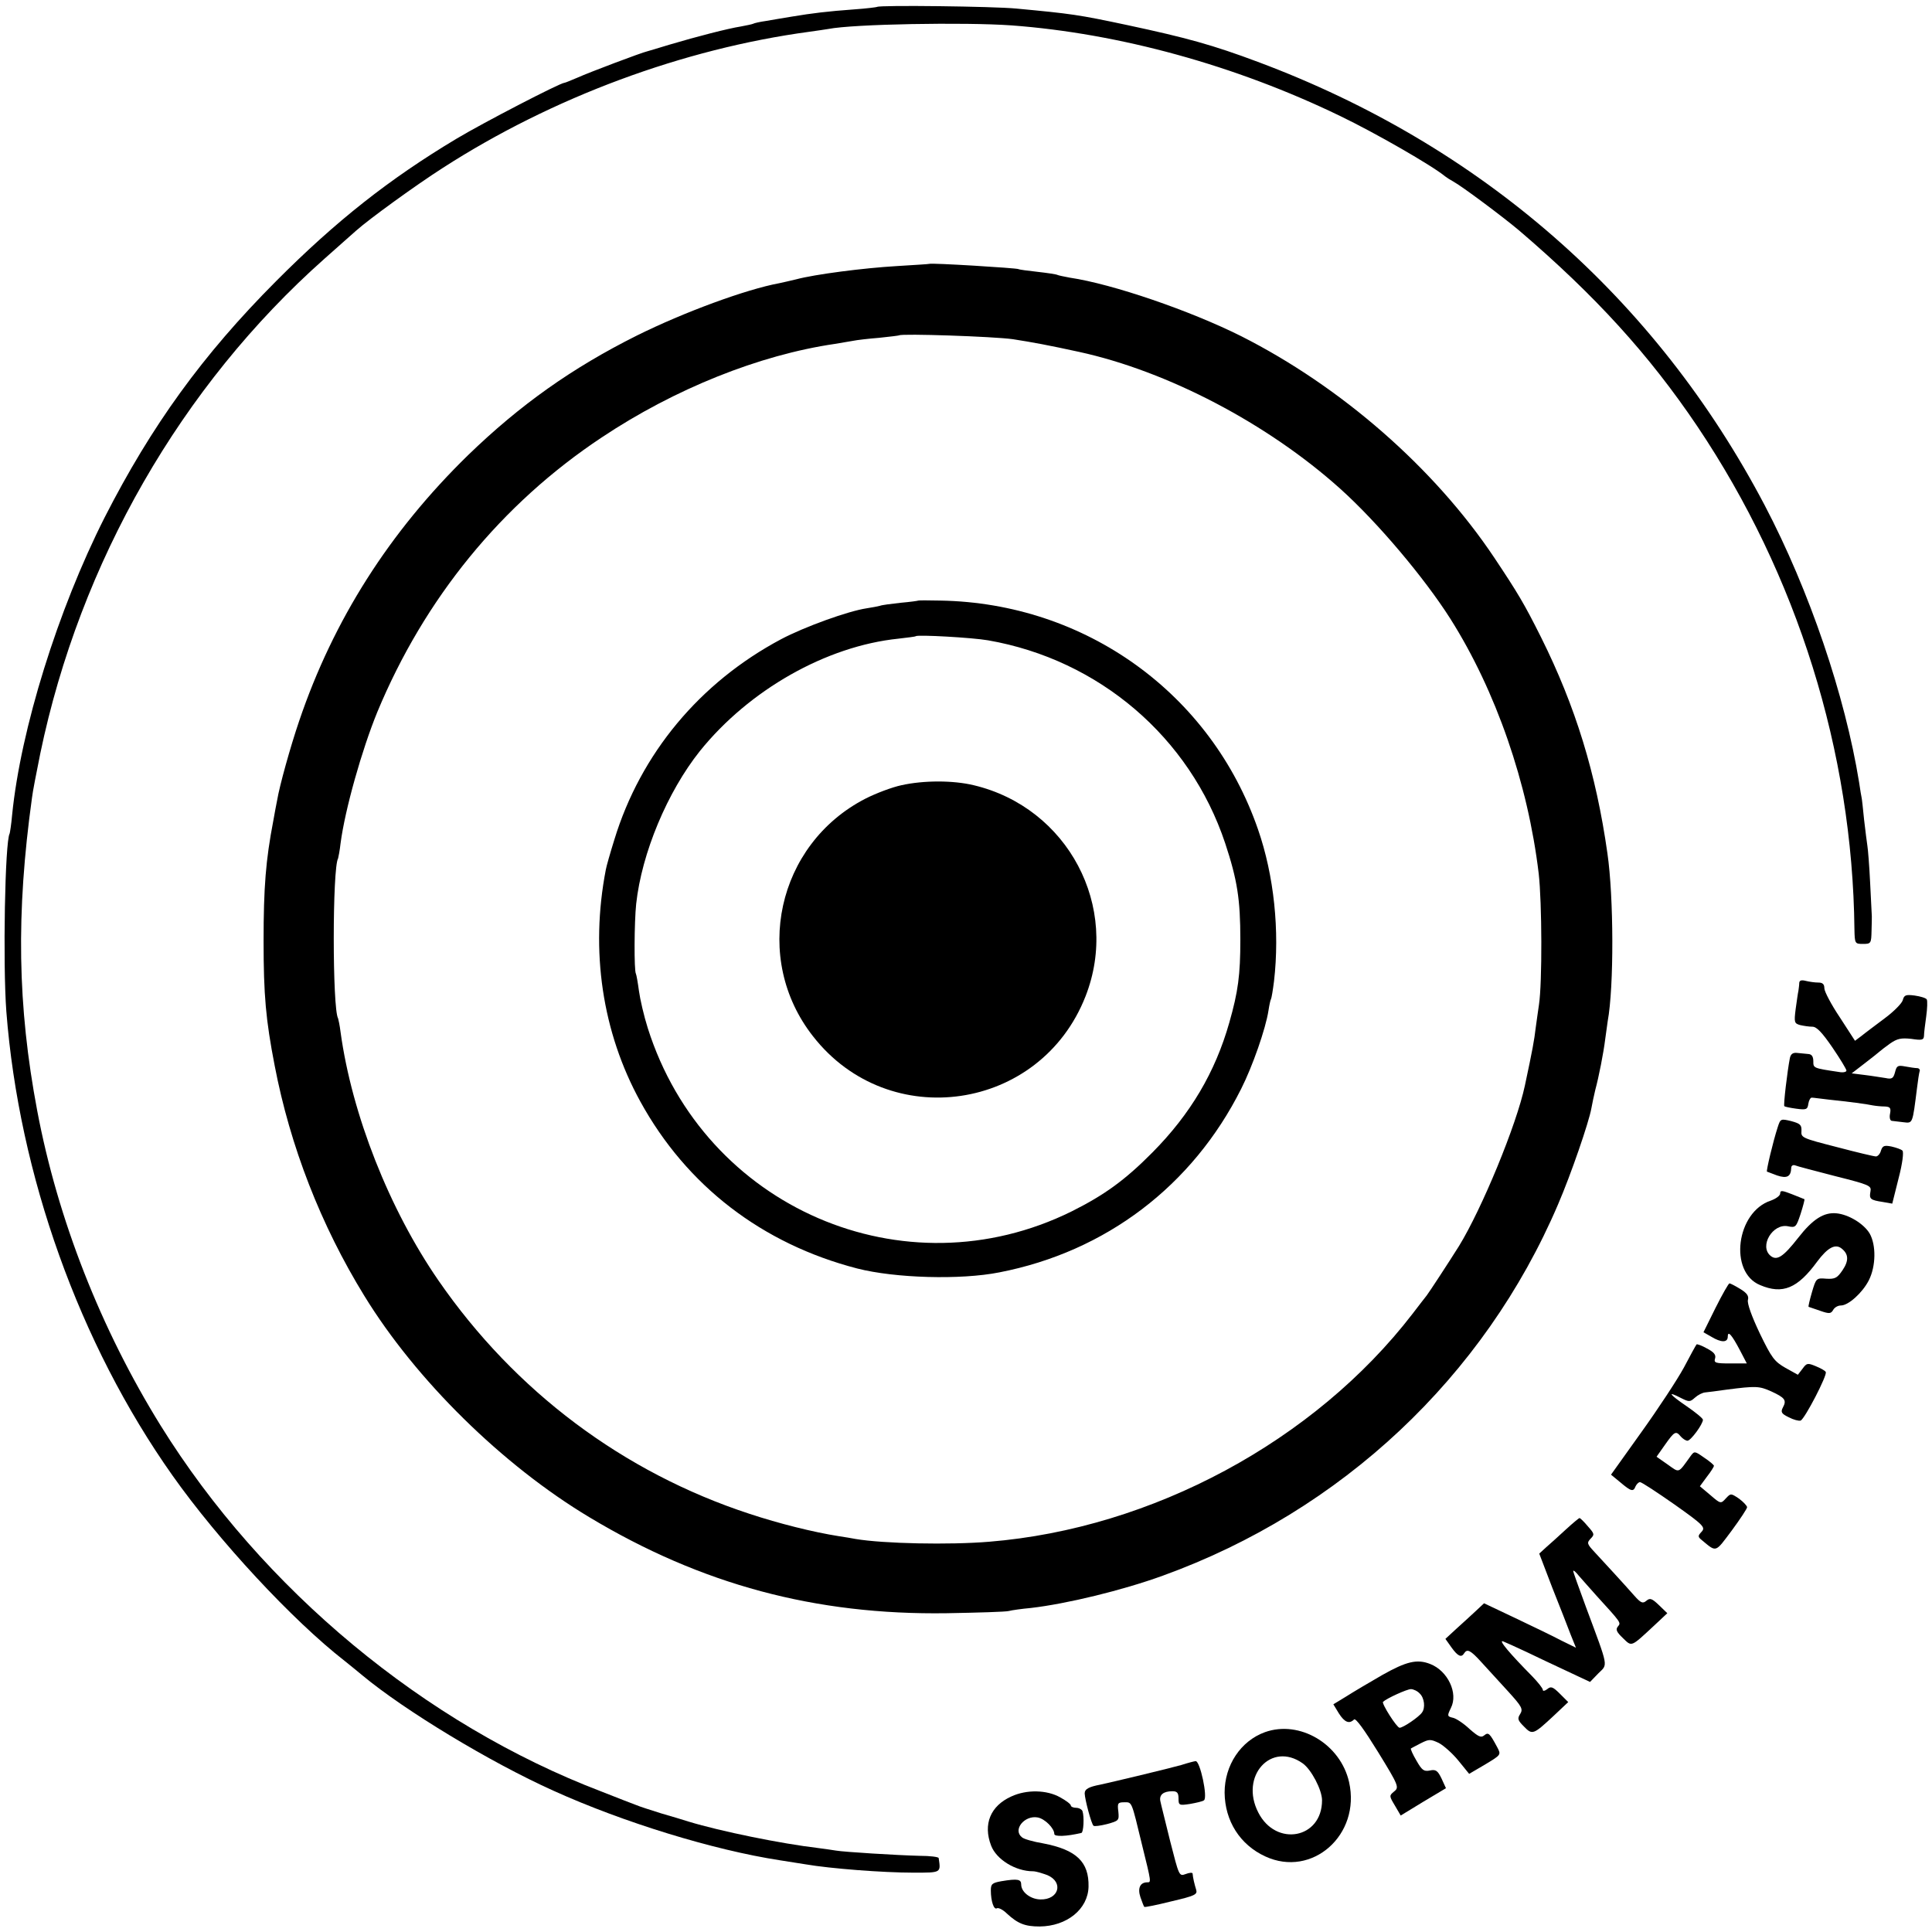 <?xml version="1.0" standalone="no"?>
<!DOCTYPE svg PUBLIC "-//W3C//DTD SVG 20010904//EN"
 "http://www.w3.org/TR/2001/REC-SVG-20010904/DTD/svg10.dtd">
<svg version="1.0" xmlns="http://www.w3.org/2000/svg"
 width="700pt" height="700pt" viewBox="0 0 700 700"
 preserveAspectRatio="xMidYMid meet">
<g transform="translate(0,700) scale(0.1,-0.1)"
fill="#000000" stroke="none">
<path d="M3178 6975 c-1 -1 -39 -6 -83 -9 -97 -7 -153 -14 -225 -26 -30 -5
-73 -12 -95 -16 -22 -3 -43 -8 -46 -10 -4 -2 -24 -6 -45 -10 -45 -7 -158 -36
-259 -66 -38 -12 -74 -22 -80 -24 -19 -4 -210 -76 -252 -95 -24 -10 -45 -19
-48 -19 -15 0 -293 -144 -390 -202 -244 -146 -438 -299 -655 -517 -266 -267
-451 -523 -621 -856 -169 -334 -304 -767 -335 -1077 -3 -35 -8 -65 -9 -68 -17
-28 -25 -470 -12 -645 46 -592 264 -1203 602 -1681 166 -235 435 -525 624
-672 19 -15 48 -39 65 -53 153 -127 462 -314 691 -417 254 -115 580 -215 820
-252 39 -6 81 -13 95 -15 87 -15 278 -30 390 -30 101 0 99 -1 91 53 -1 4 -31
8 -69 8 -82 2 -275 14 -303 19 -12 2 -40 6 -63 9 -136 16 -356 61 -471 96 -16
5 -61 19 -100 30 -38 12 -79 25 -90 30 -11 4 -68 26 -126 49 -640 244 -1228
732 -1597 1326 -217 350 -373 748 -447 1140 -72 381 -77 717 -19 1135 2 19 16
91 30 160 144 693 511 1332 1029 1792 50 44 101 90 115 102 47 42 215 164 315
228 396 255 869 431 1328 493 27 4 58 8 68 10 91 18 495 25 664 13 391 -29
812 -145 1190 -328 127 -61 334 -180 381 -219 5 -4 19 -13 30 -19 30 -16 180
-128 238 -177 276 -236 471 -450 646 -710 362 -539 562 -1178 569 -1822 1 -52
2 -53 31 -53 29 0 30 2 31 48 1 26 1 49 1 52 0 3 -3 57 -6 120 -3 63 -8 124
-10 135 -2 11 -7 54 -12 95 -4 41 -8 77 -9 80 -1 3 -5 28 -9 55 -51 315 -180
695 -342 1004 -395 752 -1028 1305 -1837 1607 -163 61 -257 87 -472 133 -179
38 -201 41 -403 60 -82 8 -496 13 -504 6z"/>
<path d="M3367 6044 c-1 -1 -54 -4 -117 -8 -121 -7 -298 -30 -365 -48 -22 -5
-50 -12 -61 -14 -120 -22 -346 -105 -517 -190 -234 -117 -423 -251 -611 -433
-285 -278 -488 -597 -612 -963 -32 -94 -71 -234 -80 -288 -3 -14 -9 -47 -14
-75 -27 -141 -35 -239 -35 -435 0 -195 8 -285 40 -450 56 -293 168 -580 325
-835 187 -305 500 -613 815 -802 406 -244 819 -355 1295 -348 113 2 214 5 225
8 11 3 47 8 80 11 130 15 332 64 478 117 647 234 1165 720 1432 1345 47 109
112 298 121 349 3 16 9 46 14 66 13 48 30 135 36 184 3 22 7 51 9 65 23 124
22 450 -1 608 -41 290 -116 533 -240 782 -62 124 -85 162 -171 291 -217 324
-554 618 -916 801 -186 93 -466 189 -621 212 -21 4 -41 8 -45 10 -3 2 -35 7
-71 11 -36 4 -67 8 -70 10 -7 4 -318 23 -323 19z m303 -273 c71 -11 130 -22
240 -46 321 -70 683 -260 945 -495 136 -122 306 -324 400 -472 165 -261 281
-596 320 -923 12 -105 13 -396 1 -475 -3 -19 -8 -57 -12 -85 -5 -43 -11 -77
-39 -208 -30 -142 -156 -447 -239 -582 -37 -59 -109 -169 -117 -179 -5 -6 -28
-36 -51 -66 -355 -461 -943 -778 -1534 -826 -145 -12 -383 -7 -484 10 -14 3
-41 7 -60 10 -95 15 -218 46 -324 81 -458 150 -850 444 -1127 845 -179 259
-314 602 -355 900 -3 25 -8 47 -9 50 -21 34 -21 546 0 580 1 3 6 28 9 55 16
122 77 338 133 475 171 412 450 754 813 995 264 176 571 299 845 339 23 4 52
9 65 11 14 3 57 8 95 11 39 4 71 8 73 9 8 7 341 -4 412 -14z"/>
<path d="M3327 4824 c-1 -1 -30 -5 -64 -8 -35 -4 -68 -8 -75 -11 -7 -2 -29 -6
-48 -9 -67 -10 -225 -67 -310 -112 -295 -157 -509 -415 -604 -726 -15 -48 -29
-97 -31 -109 -57 -294 -13 -589 125 -840 168 -306 442 -516 786 -605 137 -35
374 -42 515 -14 386 75 700 314 876 665 41 81 89 218 99 284 3 20 7 38 9 41 2
3 7 33 11 65 21 182 0 383 -58 550 -170 492 -625 820 -1151 829 -43 1 -79 1
-80 0z m253 -144 c402 -70 731 -351 859 -735 44 -133 55 -203 55 -350 0 -127
-8 -188 -40 -300 -51 -180 -141 -332 -279 -471 -99 -100 -174 -154 -292 -213
-607 -300 -1330 13 -1536 664 -14 44 -28 105 -32 135 -4 30 -9 58 -11 62 -7
11 -6 187 1 253 20 184 113 406 231 554 178 221 457 380 719 407 33 4 61 7 63
9 7 6 205 -5 262 -15z"/>
<path d="M3266 4155 c-33 -7 -92 -29 -131 -49 -320 -165 -411 -579 -189 -861
275 -352 824 -271 987 145 127 324 -64 684 -405 765 -75 18 -181 18 -262 0z"/>
<path d="M6519 3439 c0 -8 -2 -21 -3 -29 -2 -8 -6 -38 -10 -66 -6 -48 -5 -52
16 -58 13 -3 33 -6 45 -6 15 0 35 -21 72 -75 28 -41 51 -79 51 -84 0 -5 -12
-8 -27 -5 -94 14 -93 14 -93 39 0 17 -6 25 -17 26 -10 1 -28 3 -41 4 -16 2
-24 -4 -27 -19 -9 -46 -24 -171 -20 -174 2 -2 21 -6 43 -9 37 -5 41 -3 44 18
2 13 8 23 13 22 6 0 33 -4 60 -7 75 -8 138 -16 160 -21 11 -2 31 -4 44 -4 19
-1 23 -5 19 -26 -3 -14 0 -25 6 -26 6 -1 25 -3 42 -5 35 -4 33 -8 50 126 3 25
7 51 9 58 3 6 -2 12 -9 12 -7 0 -27 3 -43 6 -27 5 -31 3 -37 -21 -6 -22 -11
-26 -34 -21 -15 2 -49 8 -75 11 l-48 6 48 37 c26 20 50 39 53 42 3 3 20 16 38
29 26 18 40 21 77 17 39 -6 45 -4 46 11 0 10 4 42 8 70 4 29 5 57 2 62 -3 5
-23 11 -44 14 -32 4 -38 2 -43 -17 -3 -11 -32 -41 -66 -66 -33 -25 -71 -53
-83 -63 l-24 -18 -55 85 c-31 46 -56 94 -56 105 0 15 -6 21 -22 21 -13 0 -33
3 -45 6 -16 4 -23 2 -24 -7z"/>
<path d="M6441 2916 c-17 -52 -42 -158 -39 -161 2 -1 18 -7 37 -14 36 -12 50
-4 51 28 0 7 6 11 13 9 6 -3 72 -20 145 -39 127 -32 133 -35 129 -56 -5 -27
-1 -31 45 -38 l34 -6 23 92 c14 53 19 95 14 100 -5 5 -23 11 -40 15 -26 5 -32
3 -38 -15 -3 -12 -12 -21 -18 -21 -7 0 -70 15 -142 34 -125 32 -130 34 -128
58 1 22 -4 27 -37 36 -38 9 -39 9 -49 -22z"/>
<path d="M6450 2676 c0 -8 -15 -19 -34 -26 -125 -41 -153 -259 -39 -306 82
-35 136 -12 207 85 38 51 66 66 89 47 25 -20 26 -44 3 -78 -19 -28 -27 -33
-59 -31 -36 3 -37 2 -52 -49 -8 -28 -14 -52 -12 -53 1 0 20 -7 41 -14 34 -12
40 -11 48 3 5 9 17 16 28 16 27 0 78 46 101 91 26 51 27 128 3 170 -21 35 -76
69 -121 73 -45 4 -85 -21 -138 -89 -54 -69 -77 -84 -100 -65 -42 35 8 118 63
107 28 -6 30 -3 46 45 9 28 15 52 14 53 -2 1 -22 9 -45 18 -36 14 -43 15 -43
3z"/>
<path d="M6216 2262 l-44 -89 28 -16 c36 -22 60 -22 60 0 0 23 14 8 44 -49
l25 -48 -60 0 c-53 0 -60 2 -55 18 4 13 -4 23 -29 36 -19 11 -37 17 -38 15 -2
-2 -23 -40 -46 -84 -24 -44 -93 -149 -154 -234 l-110 -154 34 -28 c39 -33 47
-35 55 -14 4 8 11 15 16 15 6 0 62 -37 125 -81 106 -75 113 -83 98 -99 -14
-15 -14 -18 2 -31 53 -44 47 -45 107 35 31 42 56 80 56 85 0 5 -13 19 -29 31
-30 20 -30 20 -48 1 -18 -20 -19 -20 -56 12 l-38 32 25 34 c15 19 26 37 26 40
0 3 -16 17 -36 30 -34 24 -35 24 -49 5 -46 -64 -39 -61 -83 -30 l-40 28 31 44
c34 48 39 51 57 29 7 -8 18 -15 24 -15 12 0 56 60 56 76 0 5 -27 27 -59 49
-63 43 -73 57 -21 30 30 -15 33 -15 51 1 11 10 27 18 37 19 9 1 44 5 77 10
108 14 119 13 162 -6 50 -23 57 -32 43 -58 -9 -17 -6 -23 21 -36 17 -9 36 -14
43 -12 15 6 98 166 91 176 -2 5 -19 14 -36 21 -29 12 -33 12 -48 -9 l-17 -22
-45 25 c-40 23 -50 36 -93 125 -29 61 -46 108 -43 121 4 14 -3 25 -28 40 -18
11 -35 20 -39 20 -3 0 -26 -40 -50 -88z"/>
<path d="M5673 1458 c-26 -24 -58 -53 -72 -65 l-24 -22 47 -123 c27 -68 57
-144 67 -171 l19 -47 -53 26 c-28 15 -103 51 -166 81 l-114 54 -31 -29 c-17
-16 -49 -45 -70 -64 l-39 -36 22 -31 c23 -32 36 -38 46 -21 11 17 23 11 62
-32 21 -23 64 -70 96 -105 51 -56 56 -65 45 -83 -11 -17 -9 -23 14 -46 30 -31
34 -29 108 40 l52 49 -30 30 c-26 26 -33 28 -46 17 -9 -7 -16 -8 -16 -3 0 6
-17 27 -38 49 -82 83 -125 134 -106 127 10 -4 48 -21 84 -38 36 -17 102 -49
148 -70 l83 -39 30 31 c35 35 39 15 -45 241 -25 68 -46 126 -46 130 1 4 10 -4
21 -18 12 -14 40 -45 62 -70 91 -100 91 -99 79 -113 -9 -11 -5 -20 18 -42 33
-32 28 -34 113 45 l48 45 -30 29 c-26 25 -33 27 -46 16 -13 -11 -20 -8 -44 19
-36 41 -106 117 -144 158 -27 29 -28 33 -14 48 15 15 14 18 -10 45 -14 17 -28
30 -30 30 -2 0 -25 -19 -50 -42z"/>
<path d="M5008 931 c-47 -27 -106 -62 -131 -78 l-46 -28 20 -33 c21 -33 38
-39 55 -22 6 6 37 -37 87 -118 75 -122 77 -128 58 -143 -18 -15 -18 -16 3 -51
l21 -36 82 50 82 49 -16 35 c-14 29 -21 34 -43 29 -21 -4 -28 1 -48 36 -13 22
-22 42 -20 44 2 1 18 10 36 19 30 15 35 15 65 1 17 -9 50 -38 71 -64 l39 -48
58 34 c58 35 58 35 44 62 -28 52 -32 56 -48 43 -11 -9 -21 -4 -52 23 -21 20
-48 38 -60 41 -22 5 -22 7 -8 36 27 53 -11 134 -75 159 -48 19 -87 9 -174 -40z
m136 -67 c17 -16 21 -52 8 -69 -11 -16 -68 -55 -81 -55 -10 0 -66 88 -60 94
14 13 87 46 101 46 9 0 24 -7 32 -16z"/>
<path d="M4583 724 c-88 -32 -146 -120 -146 -219 1 -103 56 -189 147 -231 170
-79 347 78 304 269 -31 138 -179 226 -305 181z m137 -113 c31 -22 70 -96 70
-134 0 -139 -167 -170 -231 -44 -68 132 47 259 161 178z"/>
<path d="M4280 605 c-42 -12 -251 -62 -293 -71 -42 -8 -57 -16 -57 -32 1 -23
24 -110 32 -117 3 -3 25 0 49 6 43 12 44 13 41 45 -4 31 -2 34 22 34 28 0 25
6 64 -155 34 -137 33 -135 19 -135 -26 0 -36 -21 -25 -54 6 -17 12 -33 14 -35
2 -2 46 7 98 20 86 20 95 25 90 42 -6 19 -12 44 -13 59 -1 4 -12 3 -25 -2 -24
-9 -24 -7 -56 118 -17 70 -34 136 -36 147 -4 22 11 35 44 35 17 0 22 -6 22
-26 0 -25 2 -26 42 -20 22 4 45 9 50 13 15 9 -14 144 -30 142 -4 0 -27 -6 -52
-14z"/>
<path d="M3664 491 c-75 -34 -103 -100 -73 -178 19 -50 88 -93 152 -93 10 0
33 -7 52 -14 60 -26 41 -90 -26 -88 -36 1 -69 27 -69 54 0 19 -12 22 -72 12
-33 -6 -38 -10 -38 -33 0 -39 11 -72 22 -65 5 3 22 -5 36 -19 40 -37 66 -47
119 -47 99 1 175 63 177 144 2 90 -44 134 -164 157 -36 6 -71 16 -77 22 -35
27 9 81 57 72 26 -5 60 -39 60 -60 0 -10 44 -9 98 4 8 1 11 59 4 79 -2 6 -13
12 -23 12 -10 0 -19 4 -19 8 0 5 -17 18 -39 30 -48 27 -121 29 -177 3z"/>
</g>
</svg>
